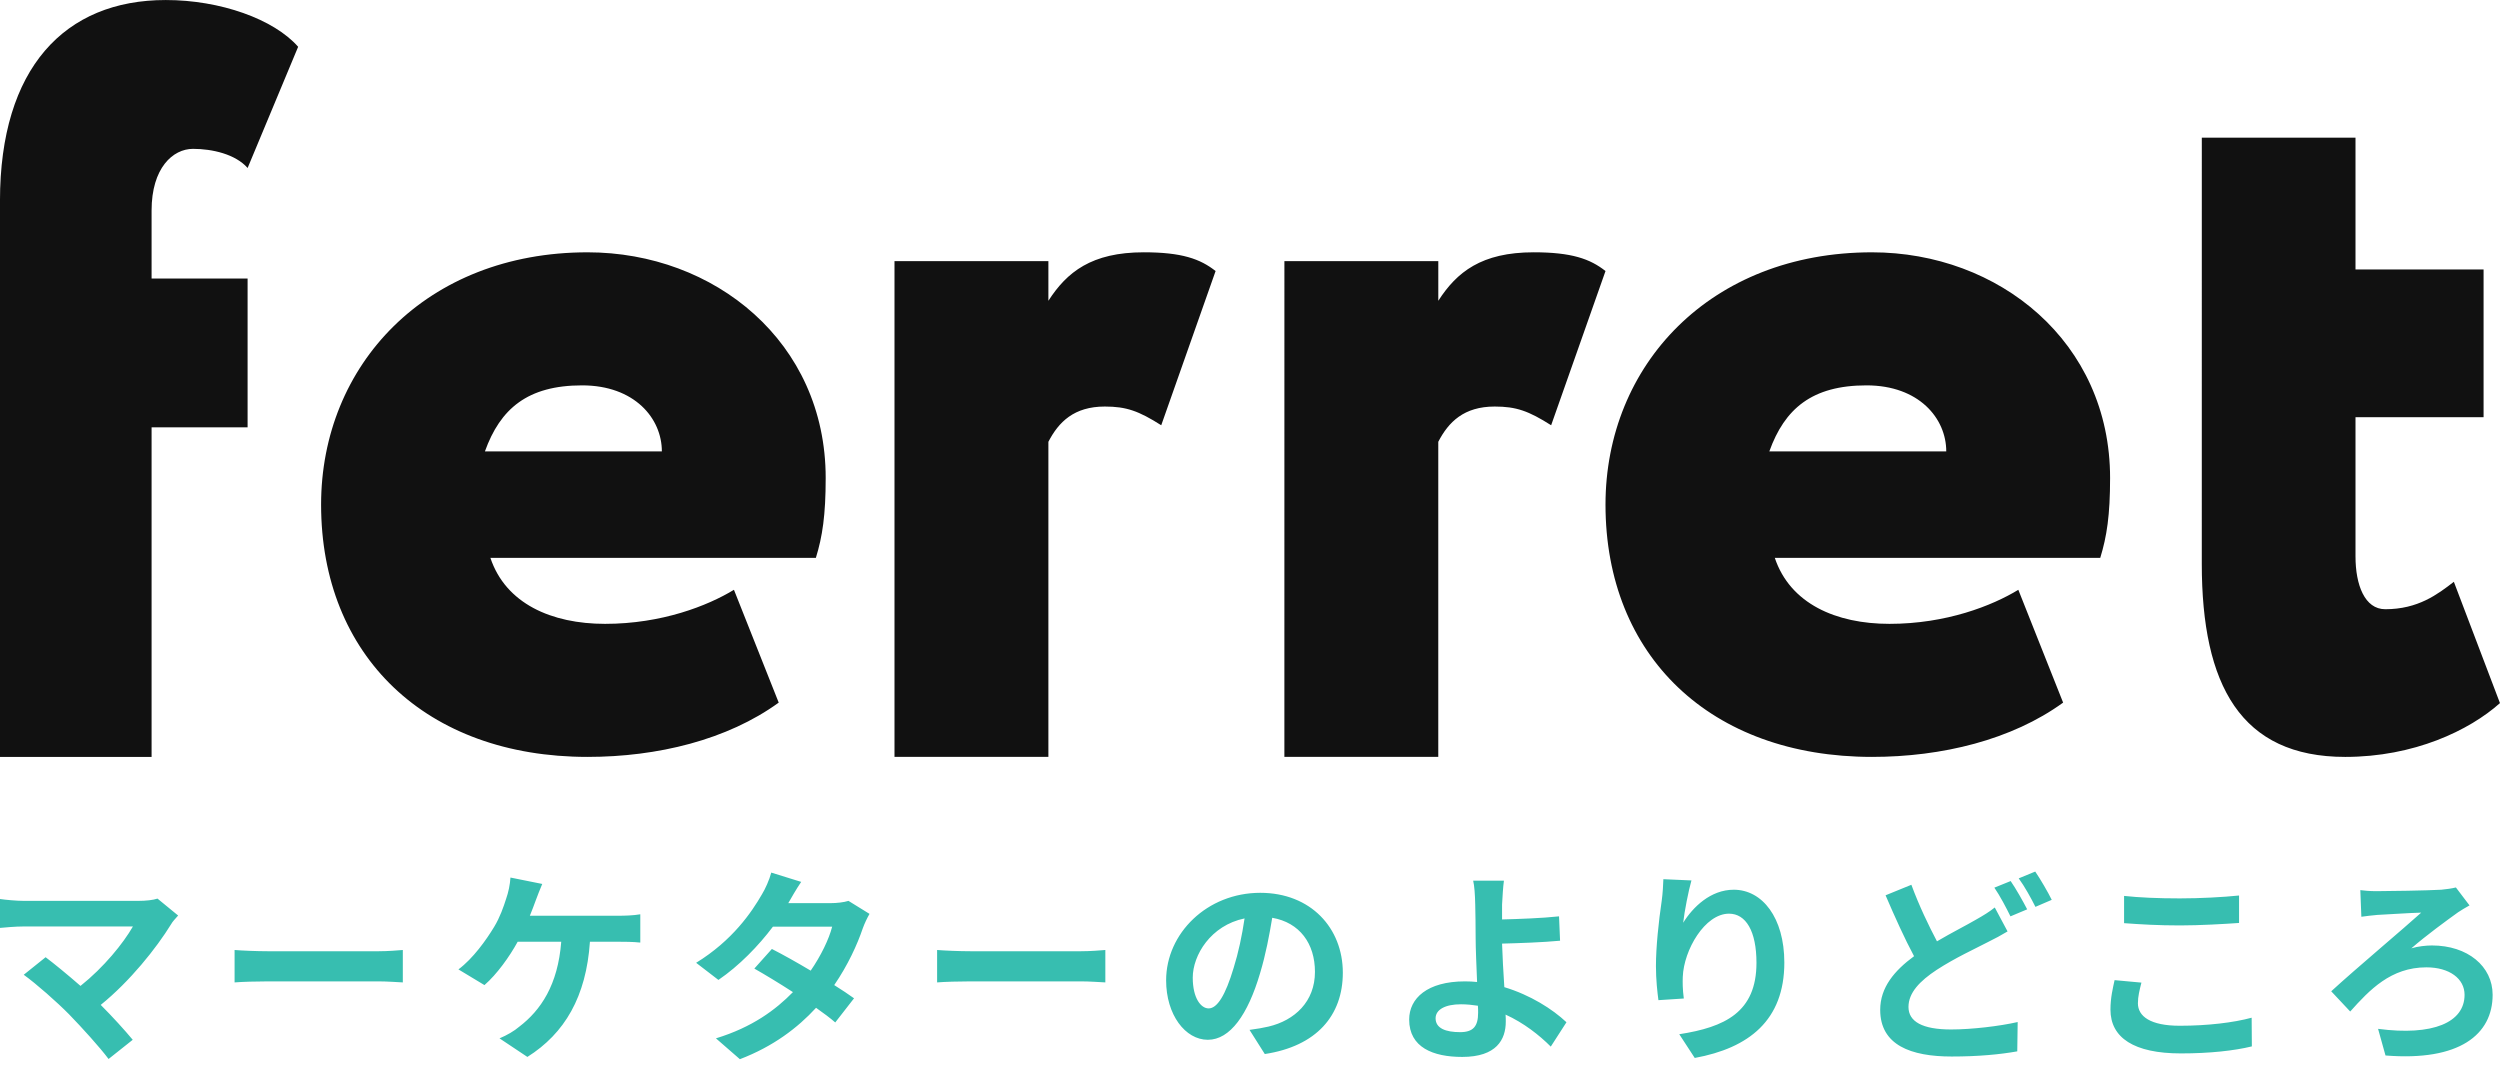 <svg width="109" height="47" viewBox="0 0 109 47" xmlns="http://www.w3.org/2000/svg">
  <g fill-rule="evenodd">
    <path fill="#111" d="m56 11.384h6.71v1.73c.805-1.249 1.878-2.114 4.16-2.114 1.655 0 2.46.288 3.13.817l-2.37 6.724c-.984-.624-1.521-.816-2.461-.816-1.341 0-2.013.672-2.46 1.537v13.738h-6.71zm-17 0h6.71v1.73c.805-1.249 1.878-2.114 4.16-2.114 1.655 0 2.46.288 3.13.817l-2.37 6.724c-.984-.624-1.521-.816-2.46-.816-1.341 0-2.013.672-2.46 1.537v13.738h-6.71zm38.143 8.296h7.714c0-1.439-1.19-2.878-3.476-2.878-2.381 0-3.571 1.021-4.238 2.878zm12.809 10.954c-2.238 1.624-5.285 2.367-8.333 2.367-7.047 0-11.619-4.409-11.619-11 0-6.08 4.571-11 11.619-11 5.523 0 10.381 3.899 10.381 9.84 0 1.624-.143 2.552-.429 3.481h-14.19c.667 1.996 2.667 2.878 4.999 2.878 2.477 0 4.476-.789 5.619-1.485zm-68.809-10.954h7.714c0-1.439-1.19-2.878-3.476-2.878-2.381 0-3.571 1.021-4.238 2.878zm12.809 10.954c-2.238 1.624-5.286 2.367-8.333 2.367-7.048 0-11.619-4.409-11.619-11 0-6.08 4.572-11 11.619-11 5.524 0 10.381 3.899 10.381 9.84 0 1.624-.142 2.552-.428 3.481h-14.191c.666 1.996 2.667 2.878 5 2.878 2.476 0 4.476-.789 5.619-1.485zm62.047-24.633h6.701v5.749h5.584v6.44h-5.584v6.072c0 1.242.402 2.3 1.296 2.3 1.429 0 2.278-.644 2.992-1.196l2.01 5.289c-1.34 1.196-3.753 2.346-6.745 2.346-4.557 0-6.255-3.128-6.255-8.417zm-96 2.76c0-5.793 2.82-8.76 7.228-8.76 2.38 0 4.715.834 5.772 2.039l-2.203 5.284c-.529-.602-1.542-.834-2.38-.834-.881 0-1.807.834-1.807 2.688v2.966h4.186v6.489h-4.186v14.368h-6.61z"/>
    <path fill="#37beb0" d="m6.867 39.179.9.738c-.126.144-.243.261-.306.378-.648 1.053-1.8 2.493-3.069 3.519.513.513 1.044 1.098 1.395 1.521l-1.053.837c-.378-.504-1.134-1.341-1.719-1.944-.522-.531-1.44-1.341-1.98-1.728l.954-.765c.36.27.954.756 1.521 1.251 1.017-.81 1.863-1.854 2.286-2.592h-4.761c-.36 0-.846.045-1.035.063v-1.26c.234.036.729.081 1.035.081h4.995c.342 0 .648-.036.837-.099zm3.361 3.654v-1.413c.324.027.981.054 1.449.054h4.833c.414 0 .819-.036 1.053-.054v1.413c-.216-.009-.675-.045-1.053-.045h-4.833c-.513 0-1.116.018-1.449.045zm12.874-2.907h3.879c.234 0 .639-.009.936-.063v1.233c-.333-.036-.729-.036-.936-.036h-1.26c-.162 2.394-1.098 3.996-2.727 5.022l-1.215-.81c.324-.135.648-.324.855-.504.945-.72 1.692-1.827 1.836-3.708h-1.899c-.36.657-.909 1.422-1.449 1.89l-1.134-.684c.639-.477 1.215-1.287 1.557-1.854.252-.414.414-.882.522-1.224.099-.279.171-.621.189-.927l1.386.279c-.099.225-.216.54-.288.729s-.153.423-.252.657zm13.891-.648.918.567c-.099.171-.216.414-.297.639-.234.693-.648 1.602-1.242 2.466.333.207.639.414.864.576l-.819 1.053c-.216-.189-.504-.405-.837-.639-.801.873-1.863 1.683-3.321 2.241l-1.044-.909c1.593-.486 2.61-1.251 3.357-2.016-.612-.396-1.224-.765-1.683-1.026l.765-.855c.477.243 1.089.585 1.692.945.441-.639.801-1.377.936-1.917h-2.583c-.63.837-1.467 1.701-2.376 2.322l-.972-.747c1.584-.972 2.421-2.205 2.871-2.988.135-.216.324-.63.405-.945l1.305.405c-.216.315-.45.729-.558.918l-.009.009h1.845c.279 0 .585-.036.783-.099zm3.865 3.555v-1.413c.324.027.981.054 1.449.054h4.833c.414 0 .819-.036 1.053-.054v1.413c-.216-.009-.675-.045-1.053-.045h-4.833c-.513 0-1.116.018-1.449.045zm11.839 1.134c.369 0 .729-.558 1.089-1.764.207-.657.369-1.422.477-2.16-1.476.306-2.259 1.602-2.259 2.583 0 .9.36 1.341.693 1.341zm2.448 1.989-.666-1.053c.342-.045.594-.09.828-.144 1.143-.27 2.025-1.089 2.025-2.385 0-1.233-.666-2.151-1.863-2.358-.126.756-.279 1.584-.531 2.421-.531 1.8-1.305 2.898-2.277 2.898-.981 0-1.818-1.089-1.818-2.592 0-2.052 1.791-3.816 4.104-3.816 2.205 0 3.6 1.539 3.6 3.483 0 1.872-1.152 3.204-3.402 3.546zm9.301-1.8c0-.081 0-.189-.009-.306-.234-.036-.486-.063-.738-.063-.693 0-1.107.234-1.107.612 0 .441.45.603 1.071.603.576 0 .783-.261.783-.846zm3.852.414-.684 1.062c-.504-.504-1.179-1.035-1.971-1.395.009.117.009.216.009.306 0 .783-.405 1.539-1.899 1.539-1.269 0-2.313-.414-2.313-1.629 0-.927.792-1.665 2.43-1.665.18 0 .36.009.531.027-.027-.693-.063-1.458-.063-1.926 0-.54-.009-1.071-.018-1.449-.009-.441-.036-.819-.09-1.044h1.341c-.036.261-.063.693-.081 1.044v.648c.702-.018 1.746-.054 2.484-.135l.045 1.062c-.747.072-1.809.108-2.529.126.018.54.054 1.242.099 1.899 1.134.342 2.097.954 2.709 1.53zm4.225-6.237 1.224.054c-.126.441-.306 1.35-.36 1.845.423-.684 1.197-1.44 2.205-1.44 1.242 0 2.205 1.215 2.205 3.177 0 2.52-1.548 3.726-3.906 4.158l-.675-1.035c1.98-.306 3.366-.954 3.366-3.114 0-1.377-.459-2.142-1.197-2.142-1.053 0-1.971 1.584-2.016 2.754-.009.243-.009.531.045.945l-1.107.072c-.045-.342-.108-.891-.108-1.485 0-.828.117-1.935.252-2.853.045-.324.063-.684.072-.936zm14.449 1.233.558 1.044c-.27.162-.549.315-.882.477-.549.288-1.386.666-2.205 1.197-.738.486-1.233.999-1.233 1.62 0 .639.612.981 1.854.981.909 0 2.115-.144 2.907-.324l-.018 1.278c-.756.135-1.701.225-2.862.225-1.773 0-3.114-.495-3.114-2.034 0-.981.621-1.71 1.476-2.34-.405-.756-.837-1.71-1.242-2.655l1.125-.459c.342.927.756 1.782 1.116 2.466.657-.387 1.287-.702 1.701-.945.333-.189.585-.342.819-.531zm-.018-.864.711-.288c.225.324.549.9.72 1.233l-.729.306c-.18-.369-.459-.9-.702-1.251zm1.062-.405.72-.297c.234.342.567.918.72 1.233l-.711.306c-.189-.378-.477-.9-.729-1.242zm4.594 1.953v-1.188c.666.072 1.494.108 2.43.108.882 0 1.899-.054 2.583-.126v1.197c-.621.045-1.728.108-2.574.108-.936 0-1.71-.045-2.439-.099zm-.414 2.484 1.17.108c-.081.324-.153.603-.153.9 0 .567.54.981 1.827.981 1.206 0 2.34-.135 3.132-.351l.009 1.251c-.774.189-1.845.306-3.096.306-2.043 0-3.069-.684-3.069-1.908 0-.522.108-.954.18-1.287zm10.714-3.924c.153.018.387.045.693.045.468 0 2.241-.027 2.835-.063.198-.018.468-.054.639-.099l.594.783c-.171.09-.369.216-.495.297-.513.369-1.368.99-2.043 1.575.288-.09.657-.126.9-.126 1.557 0 2.646.909 2.646 2.151 0 1.728-1.44 2.907-4.671 2.646l-.324-1.161c2.394.315 3.771-.279 3.771-1.485 0-.702-.657-1.197-1.665-1.197-1.548 0-2.475.981-3.321 1.926l-.828-.882c1.089-.999 3.222-2.79 3.924-3.429-.477.009-1.476.081-1.908.099-.225.018-.513.054-.702.081z"/>
  </g>
</svg>
